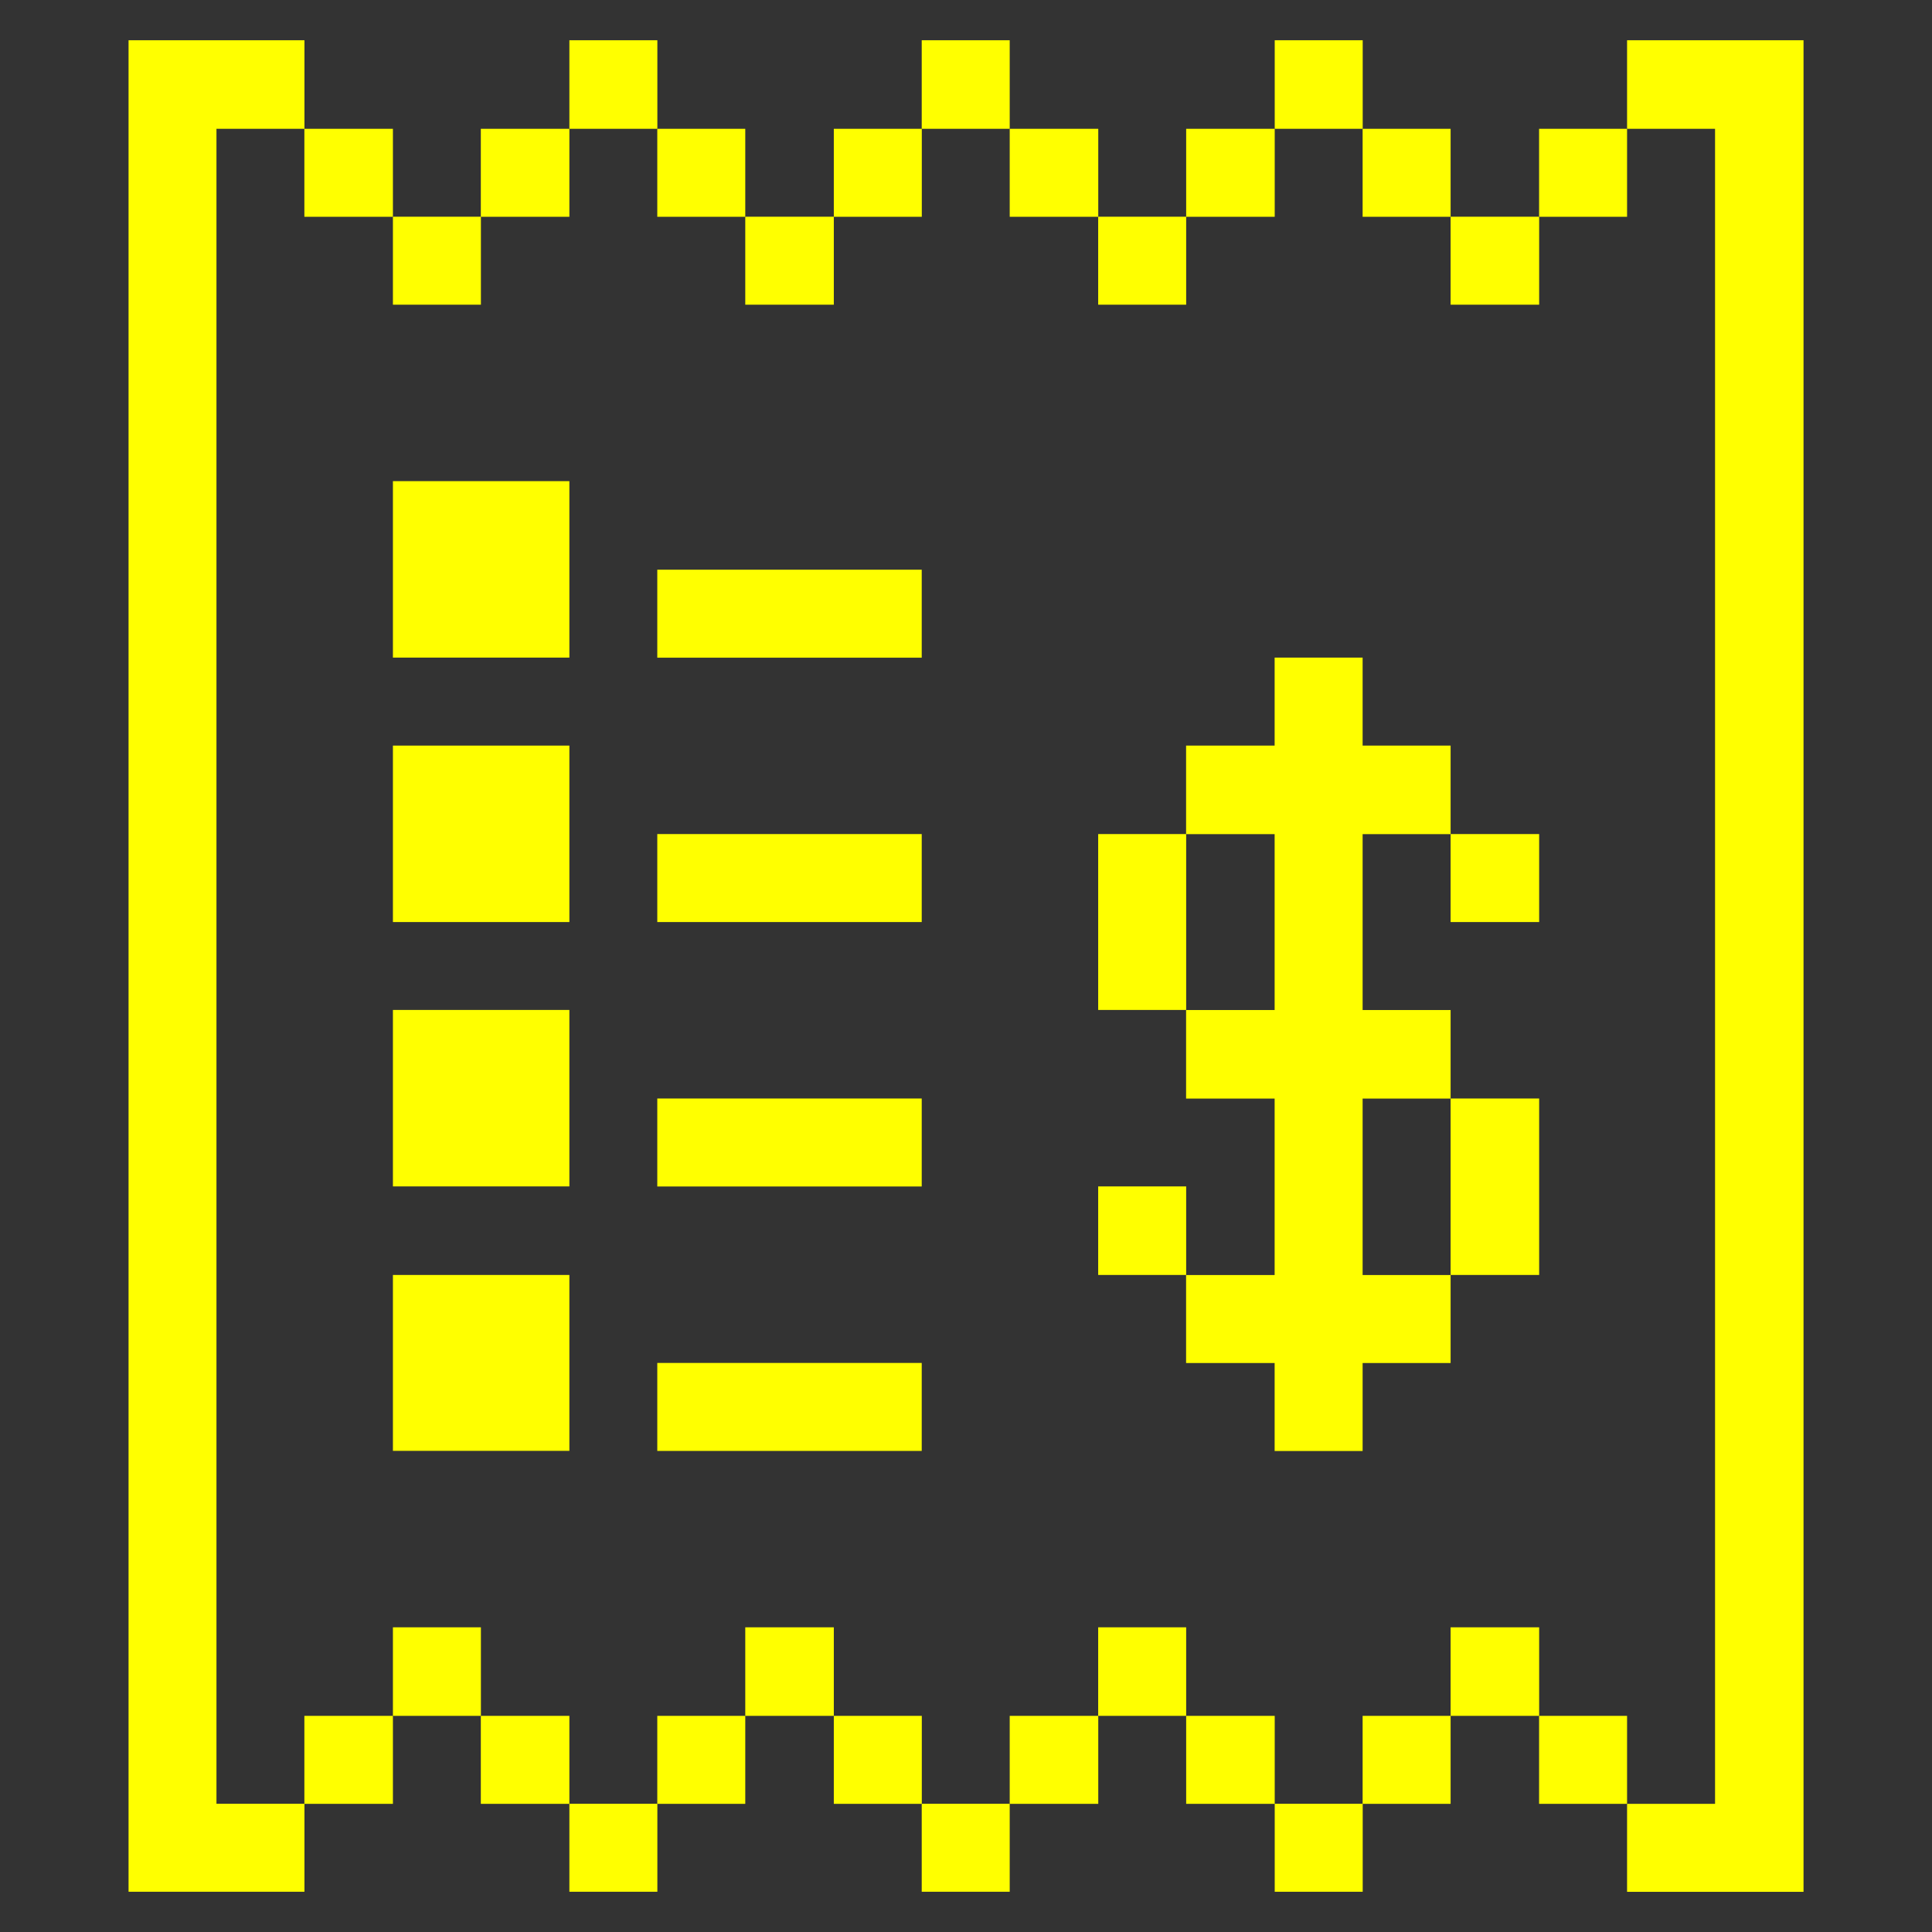 <svg xmlns="http://www.w3.org/2000/svg" viewBox="-0.5 -0.5 24 24" id="Shopping-Shipping-Receipt-Slip--Streamline-Pixel.svg" height="24" width="24"><rect x="-0.5" y="-0.5" width="24" height="24" fill="#333333" stroke="none"/><desc>Shopping Shipping Receipt Slip Streamline Icon: https://streamlinehq.com</desc><title>shopping-shipping-receipt-slip</title><g><path d="m21.904 23 0 -23 -2.192 0 0 1.1 1.093 0 0 20.808 -1.093 0 0 1.093 2.192 0z" fill="#FFFF00" stroke-width="1"></path><path d="M18.619 20.815h1.093v1.093h-1.093Z" fill="#FFFF00" stroke-width="1"></path><path d="M18.619 1.1h1.093v1.093h-1.093Z" fill="#FFFF00" stroke-width="1"></path><path d="M17.52 19.715h1.1v1.1h-1.1Z" fill="#FFFF00" stroke-width="1"></path><path d="M17.52 13.146h1.1v2.192h-1.1Z" fill="#FFFF00" stroke-width="1"></path><path d="M17.52 9.861h1.1v1.093h-1.1Z" fill="#FFFF00" stroke-width="1"></path><path d="M17.52 2.192h1.1v1.093h-1.1Z" fill="#FFFF00" stroke-width="1"></path><path d="M16.427 20.815h1.093v1.093h-1.093Z" fill="#FFFF00" stroke-width="1"></path><path d="m16.427 8.762 0 -1.093 -1.093 0 0 1.093 -1.1 0 0 1.1 1.1 0 0 2.185 -1.1 0 0 1.1 1.1 0 0 2.192 -1.1 0 0 1.093 1.1 0 0 1.093 1.093 0 0 -1.093 1.093 0 0 -1.093 -1.093 0 0 -2.192 1.093 0 0 -1.1 -1.093 0 0 -2.185 1.093 0 0 -1.1 -1.093 0z" fill="#FFFF00" stroke-width="1"></path><path d="M16.427 1.1h1.093v1.093h-1.093Z" fill="#FFFF00" stroke-width="1"></path><path d="M15.335 21.907h1.093V23h-1.093Z" fill="#FFFF00" stroke-width="1"></path><path d="M15.335 0h1.093v1.1h-1.093Z" fill="#FFFF00" stroke-width="1"></path><path d="M14.235 20.815h1.1v1.093h-1.1Z" fill="#FFFF00" stroke-width="1"></path><path d="M14.235 1.1h1.1v1.093h-1.1Z" fill="#FFFF00" stroke-width="1"></path><path d="M13.142 19.715h1.093v1.1h-1.093Z" fill="#FFFF00" stroke-width="1"></path><path d="M13.142 14.238h1.093v1.1h-1.093Z" fill="#FFFF00" stroke-width="1"></path><path d="M13.142 9.861h1.093v2.185h-1.093Z" fill="#FFFF00" stroke-width="1"></path><path d="M13.142 2.192h1.093v1.093h-1.093Z" fill="#FFFF00" stroke-width="1"></path><path d="M12.043 20.815h1.1v1.093h-1.1Z" fill="#FFFF00" stroke-width="1"></path><path d="M12.043 1.1h1.1v1.093h-1.1Z" fill="#FFFF00" stroke-width="1"></path><path d="M10.95 21.907h1.093V23h-1.093Z" fill="#FFFF00" stroke-width="1"></path><path d="M10.95 0h1.093v1.1h-1.093Z" fill="#FFFF00" stroke-width="1"></path><path d="M9.858 20.815h1.093v1.093h-1.093Z" fill="#FFFF00" stroke-width="1"></path><path d="M9.858 1.1h1.093v1.093h-1.093Z" fill="#FFFF00" stroke-width="1"></path><path d="M8.758 19.715h1.1v1.1h-1.1Z" fill="#FFFF00" stroke-width="1"></path><path d="M7.665 16.431h3.285v1.093h-3.285Z" fill="#FFFF00" stroke-width="1"></path><path d="M7.665 13.146h3.285v1.093h-3.285Z" fill="#FFFF00" stroke-width="1"></path><path d="M7.665 9.861h3.285v1.093h-3.285Z" fill="#FFFF00" stroke-width="1"></path><path d="M7.665 6.577h3.285v1.093h-3.285Z" fill="#FFFF00" stroke-width="1"></path><path d="M8.758 2.192h1.1v1.093h-1.1Z" fill="#FFFF00" stroke-width="1"></path><path d="M7.665 20.815h1.093v1.093h-1.093Z" fill="#FFFF00" stroke-width="1"></path><path d="M7.665 1.1h1.093v1.093h-1.093Z" fill="#FFFF00" stroke-width="1"></path><path d="M6.573 21.907h1.093V23h-1.093Z" fill="#FFFF00" stroke-width="1"></path><path d="M6.573 0h1.093v1.1h-1.093Z" fill="#FFFF00" stroke-width="1"></path><path d="M5.473 20.815h1.1v1.093h-1.1Z" fill="#FFFF00" stroke-width="1"></path><path d="M5.473 1.1h1.1v1.093h-1.1Z" fill="#FFFF00" stroke-width="1"></path><path d="M4.381 19.715h1.093v1.1h-1.093Z" fill="#FFFF00" stroke-width="1"></path><path d="M4.381 15.338h2.192v2.185h-2.192Z" fill="#FFFF00" stroke-width="1"></path><path d="M4.381 12.046h2.192v2.192h-2.192Z" fill="#FFFF00" stroke-width="1"></path><path d="M4.381 8.762h2.192v2.192h-2.192Z" fill="#FFFF00" stroke-width="1"></path><path d="M4.381 5.477h2.192v2.192h-2.192Z" fill="#FFFF00" stroke-width="1"></path><path d="M4.381 2.192h1.093v1.093h-1.093Z" fill="#FFFF00" stroke-width="1"></path><path d="M3.281 20.815h1.1v1.093h-1.1Z" fill="#FFFF00" stroke-width="1"></path><path d="M3.281 1.1h1.1v1.093h-1.1Z" fill="#FFFF00" stroke-width="1"></path><path d="m2.189 1.1 1.093 0 0 -1.1 -2.185 0 0 23 2.185 0 0 -1.093 -1.093 0 0 -20.808z" fill="#FFFF00" stroke-width="1"></path></g></svg>